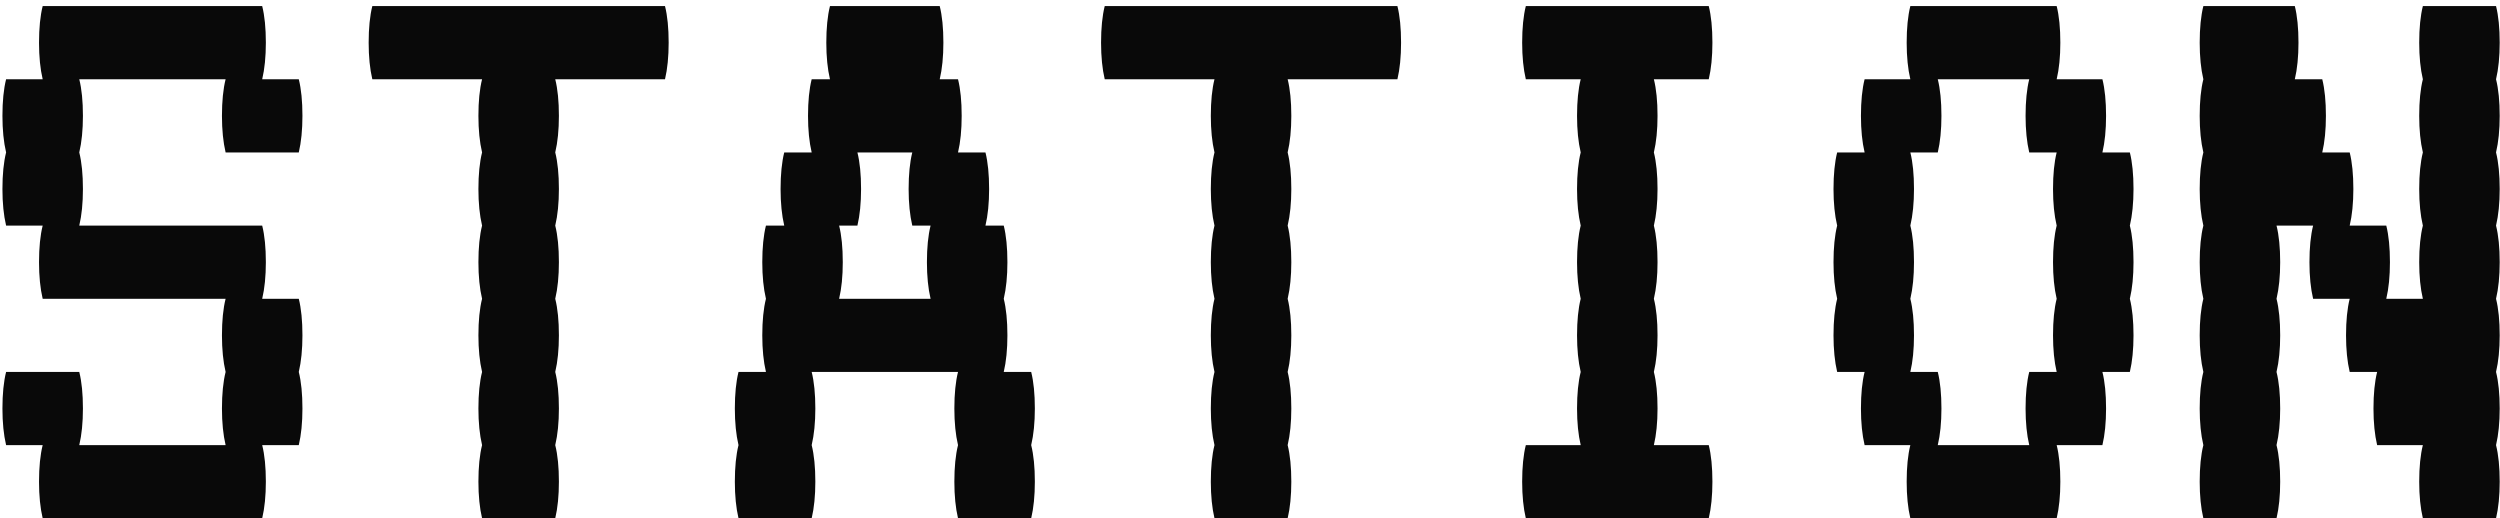 <svg width="82" height="17" viewBox="0 0 82 17" fill="none" xmlns="http://www.w3.org/2000/svg">
<path d="M9.8 9.8C9.88 10.12 9.92 10.52 9.92 11C9.92 11.46 9.88 11.86 9.8 12.2C9.88 12.52 9.92 12.92 9.92 13.4C9.92 13.86 9.88 14.26 9.8 14.6H8.6C8.68 14.92 8.72 15.32 8.72 15.8C8.72 16.26 8.68 16.66 8.6 17H1.4C1.32 16.66 1.28 16.26 1.28 15.8C1.28 15.32 1.32 14.92 1.4 14.6H0.2C0.12 14.26 0.08 13.86 0.08 13.4C0.08 12.92 0.12 12.52 0.2 12.2H2.6C2.68 12.52 2.72 12.92 2.72 13.4C2.72 13.86 2.68 14.26 2.6 14.6H7.4C7.32 14.26 7.28 13.86 7.28 13.4C7.28 12.92 7.32 12.52 7.4 12.2C7.32 11.86 7.28 11.46 7.28 11C7.28 10.52 7.32 10.12 7.4 9.8H1.4C1.32 9.46 1.28 9.06 1.28 8.6C1.28 8.12 1.32 7.72 1.4 7.4H0.2C0.12 7.06 0.08 6.66 0.08 6.2C0.08 5.72 0.12 5.32 0.2 5C0.12 4.66 0.08 4.26 0.08 3.8C0.08 3.32 0.12 2.92 0.2 2.6H1.4C1.32 2.26 1.28 1.86 1.28 1.4C1.28 0.92 1.32 0.52 1.4 0.2H8.6C8.68 0.52 8.72 0.92 8.72 1.4C8.72 1.86 8.68 2.26 8.6 2.6H9.8C9.88 2.92 9.92 3.32 9.92 3.8C9.92 4.26 9.88 4.66 9.8 5H7.4C7.32 4.66 7.28 4.26 7.28 3.8C7.28 3.32 7.32 2.92 7.4 2.6H2.6C2.68 2.92 2.72 3.32 2.72 3.8C2.72 4.26 2.68 4.66 2.6 5C2.68 5.32 2.72 5.72 2.72 6.2C2.72 6.66 2.68 7.06 2.6 7.4H8.6C8.68 7.72 8.72 8.12 8.72 8.6C8.72 9.06 8.68 9.46 8.6 9.8H9.8ZM21.932 1.4C21.932 1.86 21.892 2.26 21.812 2.6H18.212C18.292 2.92 18.332 3.32 18.332 3.8C18.332 4.26 18.292 4.66 18.212 5C18.292 5.32 18.332 5.72 18.332 6.2C18.332 6.66 18.292 7.06 18.212 7.4C18.292 7.72 18.332 8.12 18.332 8.6C18.332 9.06 18.292 9.46 18.212 9.8C18.292 10.12 18.332 10.52 18.332 11C18.332 11.46 18.292 11.86 18.212 12.2C18.292 12.52 18.332 12.92 18.332 13.4C18.332 13.86 18.292 14.26 18.212 14.6C18.292 14.92 18.332 15.32 18.332 15.8C18.332 16.26 18.292 16.66 18.212 17H15.812C15.732 16.66 15.692 16.26 15.692 15.8C15.692 15.32 15.732 14.92 15.812 14.6C15.732 14.26 15.692 13.86 15.692 13.4C15.692 12.92 15.732 12.52 15.812 12.2C15.732 11.86 15.692 11.46 15.692 11C15.692 10.52 15.732 10.12 15.812 9.8C15.732 9.46 15.692 9.06 15.692 8.6C15.692 8.12 15.732 7.72 15.812 7.4C15.732 7.06 15.692 6.66 15.692 6.2C15.692 5.72 15.732 5.32 15.812 5C15.732 4.66 15.692 4.26 15.692 3.8C15.692 3.32 15.732 2.92 15.812 2.6H12.212C12.132 2.26 12.092 1.86 12.092 1.4C12.092 0.92 12.132 0.52 12.212 0.2H21.812C21.892 0.52 21.932 0.92 21.932 1.4ZM33.943 13.4C33.943 13.86 33.903 14.26 33.823 14.6C33.903 14.92 33.943 15.32 33.943 15.8C33.943 16.26 33.903 16.66 33.823 17H31.423C31.343 16.66 31.303 16.26 31.303 15.8C31.303 15.32 31.343 14.92 31.423 14.6C31.343 14.26 31.303 13.86 31.303 13.4C31.303 12.92 31.343 12.52 31.423 12.2H26.623C26.703 12.52 26.743 12.92 26.743 13.4C26.743 13.86 26.703 14.26 26.623 14.6C26.703 14.92 26.743 15.32 26.743 15.8C26.743 16.26 26.703 16.66 26.623 17H24.223C24.143 16.66 24.103 16.26 24.103 15.8C24.103 15.32 24.143 14.92 24.223 14.6C24.143 14.26 24.103 13.86 24.103 13.4C24.103 12.92 24.143 12.52 24.223 12.2H25.123C25.043 11.86 25.003 11.46 25.003 11C25.003 10.52 25.043 10.12 25.123 9.8C25.043 9.46 25.003 9.06 25.003 8.6C25.003 8.12 25.043 7.72 25.123 7.4H25.723C25.643 7.06 25.603 6.66 25.603 6.2C25.603 5.72 25.643 5.32 25.723 5H26.623C26.543 4.66 26.503 4.26 26.503 3.8C26.503 3.32 26.543 2.92 26.623 2.6H27.223C27.143 2.26 27.103 1.86 27.103 1.4C27.103 0.92 27.143 0.52 27.223 0.2H30.823C30.903 0.52 30.943 0.92 30.943 1.4C30.943 1.86 30.903 2.26 30.823 2.6H31.423C31.503 2.92 31.543 3.32 31.543 3.8C31.543 4.26 31.503 4.66 31.423 5H32.323C32.403 5.32 32.443 5.72 32.443 6.2C32.443 6.66 32.403 7.06 32.323 7.4H32.923C33.003 7.72 33.043 8.12 33.043 8.6C33.043 9.06 33.003 9.46 32.923 9.8C33.003 10.12 33.043 10.52 33.043 11C33.043 11.46 33.003 11.86 32.923 12.2H33.823C33.903 12.52 33.943 12.92 33.943 13.4ZM30.523 9.8C30.443 9.46 30.403 9.06 30.403 8.6C30.403 8.12 30.443 7.72 30.523 7.4H29.923C29.843 7.06 29.803 6.66 29.803 6.2C29.803 5.72 29.843 5.32 29.923 5H28.123C28.203 5.32 28.243 5.72 28.243 6.2C28.243 6.66 28.203 7.06 28.123 7.4H27.523C27.603 7.72 27.643 8.12 27.643 8.6C27.643 9.06 27.603 9.46 27.523 9.8H30.523ZM45.955 1.4C45.955 1.86 45.915 2.26 45.835 2.6H42.235C42.315 2.92 42.355 3.32 42.355 3.8C42.355 4.26 42.315 4.66 42.235 5C42.315 5.32 42.355 5.72 42.355 6.2C42.355 6.66 42.315 7.06 42.235 7.4C42.315 7.72 42.355 8.12 42.355 8.6C42.355 9.06 42.315 9.46 42.235 9.8C42.315 10.12 42.355 10.52 42.355 11C42.355 11.46 42.315 11.86 42.235 12.2C42.315 12.52 42.355 12.92 42.355 13.4C42.355 13.86 42.315 14.26 42.235 14.6C42.315 14.92 42.355 15.32 42.355 15.8C42.355 16.26 42.315 16.66 42.235 17H39.835C39.755 16.66 39.715 16.26 39.715 15.8C39.715 15.32 39.755 14.92 39.835 14.6C39.755 14.26 39.715 13.86 39.715 13.4C39.715 12.92 39.755 12.52 39.835 12.2C39.755 11.86 39.715 11.46 39.715 11C39.715 10.52 39.755 10.12 39.835 9.8C39.755 9.46 39.715 9.06 39.715 8.6C39.715 8.12 39.755 7.72 39.835 7.4C39.755 7.06 39.715 6.66 39.715 6.2C39.715 5.72 39.755 5.32 39.835 5C39.755 4.66 39.715 4.26 39.715 3.8C39.715 3.32 39.755 2.92 39.835 2.6H36.235C36.155 2.26 36.115 1.86 36.115 1.4C36.115 0.92 36.155 0.52 36.235 0.2H45.835C45.915 0.52 45.955 0.92 45.955 1.4ZM56.047 14.6C56.127 14.92 56.167 15.32 56.167 15.8C56.167 16.26 56.127 16.66 56.047 17H50.047C49.967 16.66 49.927 16.26 49.927 15.8C49.927 15.32 49.967 14.92 50.047 14.6H51.847C51.767 14.26 51.727 13.86 51.727 13.4C51.727 12.92 51.767 12.52 51.847 12.2C51.767 11.86 51.727 11.46 51.727 11C51.727 10.52 51.767 10.12 51.847 9.8C51.767 9.46 51.727 9.06 51.727 8.6C51.727 8.12 51.767 7.72 51.847 7.4C51.767 7.06 51.727 6.66 51.727 6.2C51.727 5.72 51.767 5.32 51.847 5C51.767 4.66 51.727 4.26 51.727 3.8C51.727 3.32 51.767 2.92 51.847 2.6H50.047C49.967 2.26 49.927 1.86 49.927 1.4C49.927 0.92 49.967 0.52 50.047 0.2H56.047C56.127 0.52 56.167 0.92 56.167 1.4C56.167 1.86 56.127 2.26 56.047 2.6H54.247C54.327 2.92 54.367 3.32 54.367 3.8C54.367 4.26 54.327 4.66 54.247 5C54.327 5.32 54.367 5.72 54.367 6.2C54.367 6.66 54.327 7.06 54.247 7.4C54.327 7.72 54.367 8.12 54.367 8.6C54.367 9.06 54.327 9.46 54.247 9.8C54.327 10.12 54.367 10.52 54.367 11C54.367 11.46 54.327 11.86 54.247 12.2C54.327 12.52 54.367 12.92 54.367 13.4C54.367 13.86 54.327 14.26 54.247 14.6H56.047ZM69.859 7.4C69.939 7.72 69.979 8.12 69.979 8.6C69.979 9.06 69.939 9.46 69.859 9.8C69.939 10.12 69.979 10.52 69.979 11C69.979 11.46 69.939 11.86 69.859 12.2H68.959C69.039 12.52 69.079 12.92 69.079 13.4C69.079 13.86 69.039 14.26 68.959 14.6H67.459C67.539 14.92 67.579 15.32 67.579 15.8C67.579 16.26 67.539 16.66 67.459 17H62.659C62.579 16.66 62.539 16.26 62.539 15.8C62.539 15.32 62.579 14.92 62.659 14.6H61.159C61.079 14.26 61.039 13.86 61.039 13.4C61.039 12.92 61.079 12.52 61.159 12.2H60.259C60.179 11.86 60.139 11.46 60.139 11C60.139 10.52 60.179 10.12 60.259 9.8C60.179 9.46 60.139 9.06 60.139 8.6C60.139 8.12 60.179 7.72 60.259 7.4C60.179 7.06 60.139 6.66 60.139 6.2C60.139 5.72 60.179 5.32 60.259 5H61.159C61.079 4.66 61.039 4.26 61.039 3.8C61.039 3.32 61.079 2.92 61.159 2.6H62.659C62.579 2.26 62.539 1.86 62.539 1.4C62.539 0.92 62.579 0.52 62.659 0.2H67.459C67.539 0.52 67.579 0.92 67.579 1.4C67.579 1.86 67.539 2.26 67.459 2.6H68.959C69.039 2.92 69.079 3.32 69.079 3.8C69.079 4.26 69.039 4.66 68.959 5H69.859C69.939 5.32 69.979 5.72 69.979 6.2C69.979 6.66 69.939 7.06 69.859 7.4ZM67.459 12.2C67.379 11.86 67.339 11.46 67.339 11C67.339 10.52 67.379 10.12 67.459 9.8C67.379 9.46 67.339 9.06 67.339 8.6C67.339 8.12 67.379 7.72 67.459 7.4C67.379 7.06 67.339 6.66 67.339 6.2C67.339 5.72 67.379 5.32 67.459 5H66.559C66.479 4.66 66.439 4.26 66.439 3.8C66.439 3.32 66.479 2.92 66.559 2.6H63.559C63.639 2.92 63.679 3.32 63.679 3.8C63.679 4.26 63.639 4.66 63.559 5H62.659C62.739 5.32 62.779 5.72 62.779 6.2C62.779 6.66 62.739 7.06 62.659 7.4C62.739 7.72 62.779 8.12 62.779 8.6C62.779 9.06 62.739 9.46 62.659 9.8C62.739 10.12 62.779 10.52 62.779 11C62.779 11.46 62.739 11.86 62.659 12.2H63.559C63.639 12.52 63.679 12.92 63.679 13.4C63.679 13.86 63.639 14.26 63.559 14.6H66.559C66.479 14.26 66.439 13.86 66.439 13.4C66.439 12.92 66.479 12.52 66.559 12.2H67.459ZM81.87 2.6C81.95 2.92 81.99 3.32 81.99 3.8C81.99 4.26 81.95 4.66 81.87 5C81.95 5.32 81.99 5.72 81.99 6.2C81.99 6.66 81.95 7.06 81.87 7.4C81.95 7.72 81.99 8.12 81.99 8.6C81.99 9.06 81.95 9.46 81.87 9.8C81.95 10.12 81.99 10.52 81.99 11C81.99 11.46 81.95 11.86 81.87 12.2C81.95 12.52 81.99 12.92 81.99 13.4C81.99 13.86 81.95 14.26 81.87 14.6C81.95 14.92 81.99 15.32 81.99 15.8C81.99 16.26 81.95 16.66 81.87 17H79.47C79.39 16.66 79.35 16.26 79.35 15.8C79.35 15.32 79.39 14.92 79.47 14.6H77.97C77.89 14.26 77.85 13.86 77.85 13.4C77.85 12.92 77.89 12.52 77.97 12.2H77.07C76.99 11.86 76.95 11.46 76.95 11C76.95 10.52 76.99 10.12 77.07 9.8H75.87C75.79 9.46 75.75 9.06 75.75 8.6C75.75 8.12 75.79 7.72 75.87 7.4H74.67C74.75 7.72 74.79 8.12 74.79 8.6C74.79 9.06 74.75 9.46 74.67 9.8C74.75 10.12 74.79 10.52 74.79 11C74.79 11.46 74.75 11.86 74.67 12.2C74.75 12.52 74.79 12.92 74.79 13.4C74.79 13.86 74.75 14.26 74.67 14.6C74.75 14.92 74.79 15.32 74.79 15.8C74.79 16.26 74.75 16.66 74.67 17H72.27C72.19 16.66 72.15 16.26 72.15 15.8C72.15 15.32 72.19 14.92 72.27 14.6C72.19 14.26 72.15 13.86 72.15 13.4C72.15 12.92 72.19 12.52 72.27 12.2C72.19 11.86 72.15 11.46 72.15 11C72.15 10.52 72.19 10.12 72.27 9.8C72.19 9.46 72.15 9.06 72.15 8.6C72.15 8.12 72.19 7.72 72.27 7.4C72.19 7.06 72.15 6.66 72.15 6.2C72.15 5.72 72.19 5.32 72.27 5C72.19 4.66 72.15 4.26 72.15 3.8C72.15 3.32 72.19 2.92 72.27 2.6C72.19 2.26 72.15 1.86 72.15 1.4C72.15 0.92 72.19 0.52 72.27 0.2H75.27C75.35 0.52 75.39 0.92 75.39 1.4C75.39 1.86 75.35 2.26 75.27 2.6H76.17C76.25 2.92 76.29 3.32 76.29 3.8C76.29 4.26 76.25 4.66 76.17 5H77.07C77.15 5.32 77.19 5.72 77.19 6.2C77.19 6.66 77.15 7.06 77.07 7.4H78.27C78.35 7.72 78.39 8.12 78.39 8.6C78.39 9.06 78.35 9.46 78.27 9.8H79.47C79.39 9.46 79.35 9.06 79.35 8.6C79.35 8.12 79.39 7.72 79.47 7.4C79.39 7.06 79.35 6.66 79.35 6.2C79.35 5.72 79.39 5.32 79.47 5C79.39 4.66 79.35 4.26 79.35 3.8C79.35 3.32 79.39 2.92 79.47 2.6C79.39 2.26 79.35 1.86 79.35 1.4C79.35 0.92 79.39 0.52 79.47 0.2H81.87C81.95 0.52 81.99 0.92 81.99 1.4C81.99 1.86 81.95 2.26 81.87 2.6Z" fill="#090909"/>
</svg>
